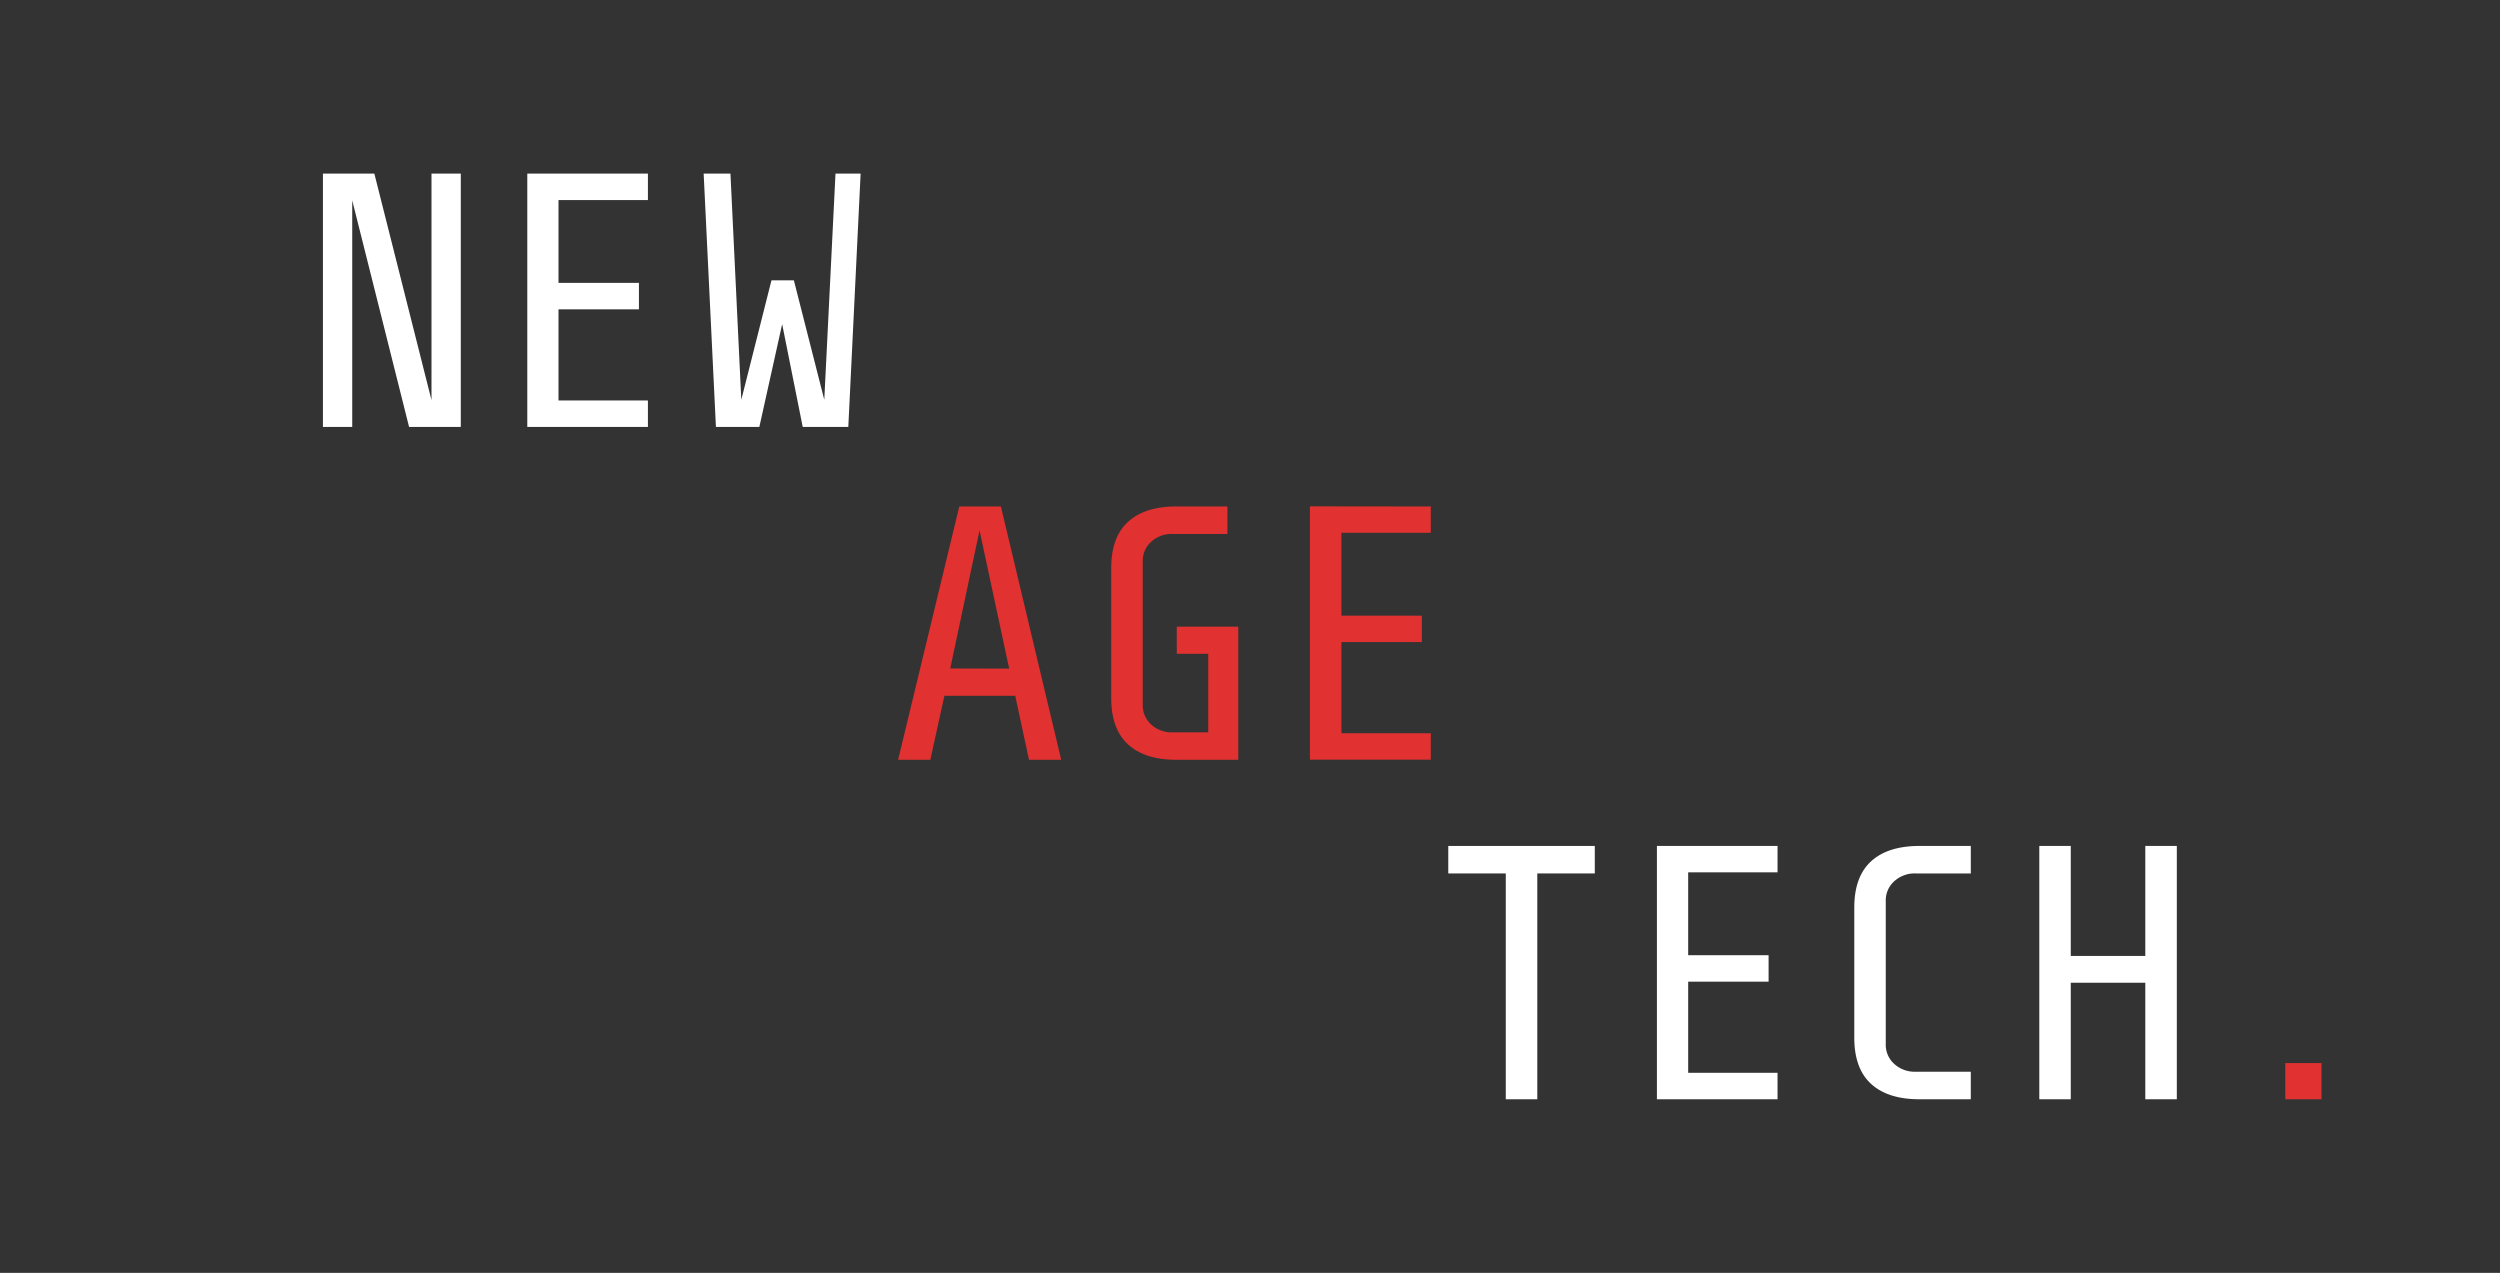<svg id="Layer_2" data-name="Layer 2" xmlns="http://www.w3.org/2000/svg" width="497.4" height="253.25" viewBox="0 0 497.4 253.25">
  <rect x="0" y="0" width="497.4" height="253.25" fill="#333333" stroke="none"/>
  <defs>
    <style>
      .cls-1 {
        fill: #fff;
      }

      .cls-2 {
        fill: #e13131;
      }
    </style>
  </defs>
  <g>
    <g>
      <path class="cls-1" d="M70.08,84.94H64.25V34.54H74.48L85.85,79.61V34.54h5.83v50.4H81.39L70.08,39.87Z"/>
      <path class="cls-1" d="M128.91,34.54V39.8H111.12V56.28h16v5.26h-16V79.68h17.79v5.26h-24V34.54Z"/>
      <path class="cls-1" d="M155.62,64.49l-4.54,20.45h-8.64L140,34.54h5.33l2.16,45,6-23.76h4.46L164,79.54l2.23-45h5l-2.45,50.4h-9.07Z"/>
    </g>
    <g>
      <path class="cls-2" d="M187.9,138.43l-2.8,12.74h-6.41l12.17-50.4h8.28l12,50.4h-6.41l-2.74-12.74Zm12.89-5.4-5.9-27.5L189.06,133Z"/>
      <path class="cls-2" d="M224.44,148.11q-3.34-3.06-3.35-9.18V113q0-6.12,3.35-9.18t9.61-3.06h10.16v5.48H233.33a6,6,0,0,0-4.32,1.58,5.11,5.11,0,0,0-1.65,3.82V140.3a5.11,5.11,0,0,0,1.65,3.82,6,6,0,0,0,4.32,1.58h7.06V130.08h-6.26v-5.4h12.24v26.49H234.05Q227.8,151.17,224.44,148.11Z"/>
      <path class="cls-2" d="M284.67,100.77V106H266.89v16.49h16v5.25h-16v18.15h17.78v5.25H260.62v-50.4Z"/>
    </g>
    <g>
      <path class="cls-1" d="M299.59,218.71V173.78H288.15v-5.47H317.3v5.47H305.86v44.93Z"/>
      <path class="cls-1" d="M353.66,168.31v5.25H335.88v16.49h16v5.26h-16v18.14h17.78v5.26h-24v-50.4Z"/>
      <path class="cls-1" d="M372.27,215.65q-3.34-3.06-3.34-9.18V180.55q0-6.12,3.34-9.18t9.62-3.06h10.22v5.47H381.17a6,6,0,0,0-4.32,1.58,5.08,5.08,0,0,0-1.66,3.82v28.65a5.07,5.07,0,0,0,1.66,3.82,6,6,0,0,0,4.32,1.58h10.94v5.48H381.89Q375.62,218.71,372.27,215.65Z"/>
      <path class="cls-1" d="M412,195.52v23.19h-6.26v-50.4H412v21.88h14.83V168.31h6.27v50.4h-6.27V195.52Z"/>
      <path class="cls-2" d="M461.88,211.51v7.2h-7.2v-7.2Z"/>
    </g>
  </g>
</svg>

